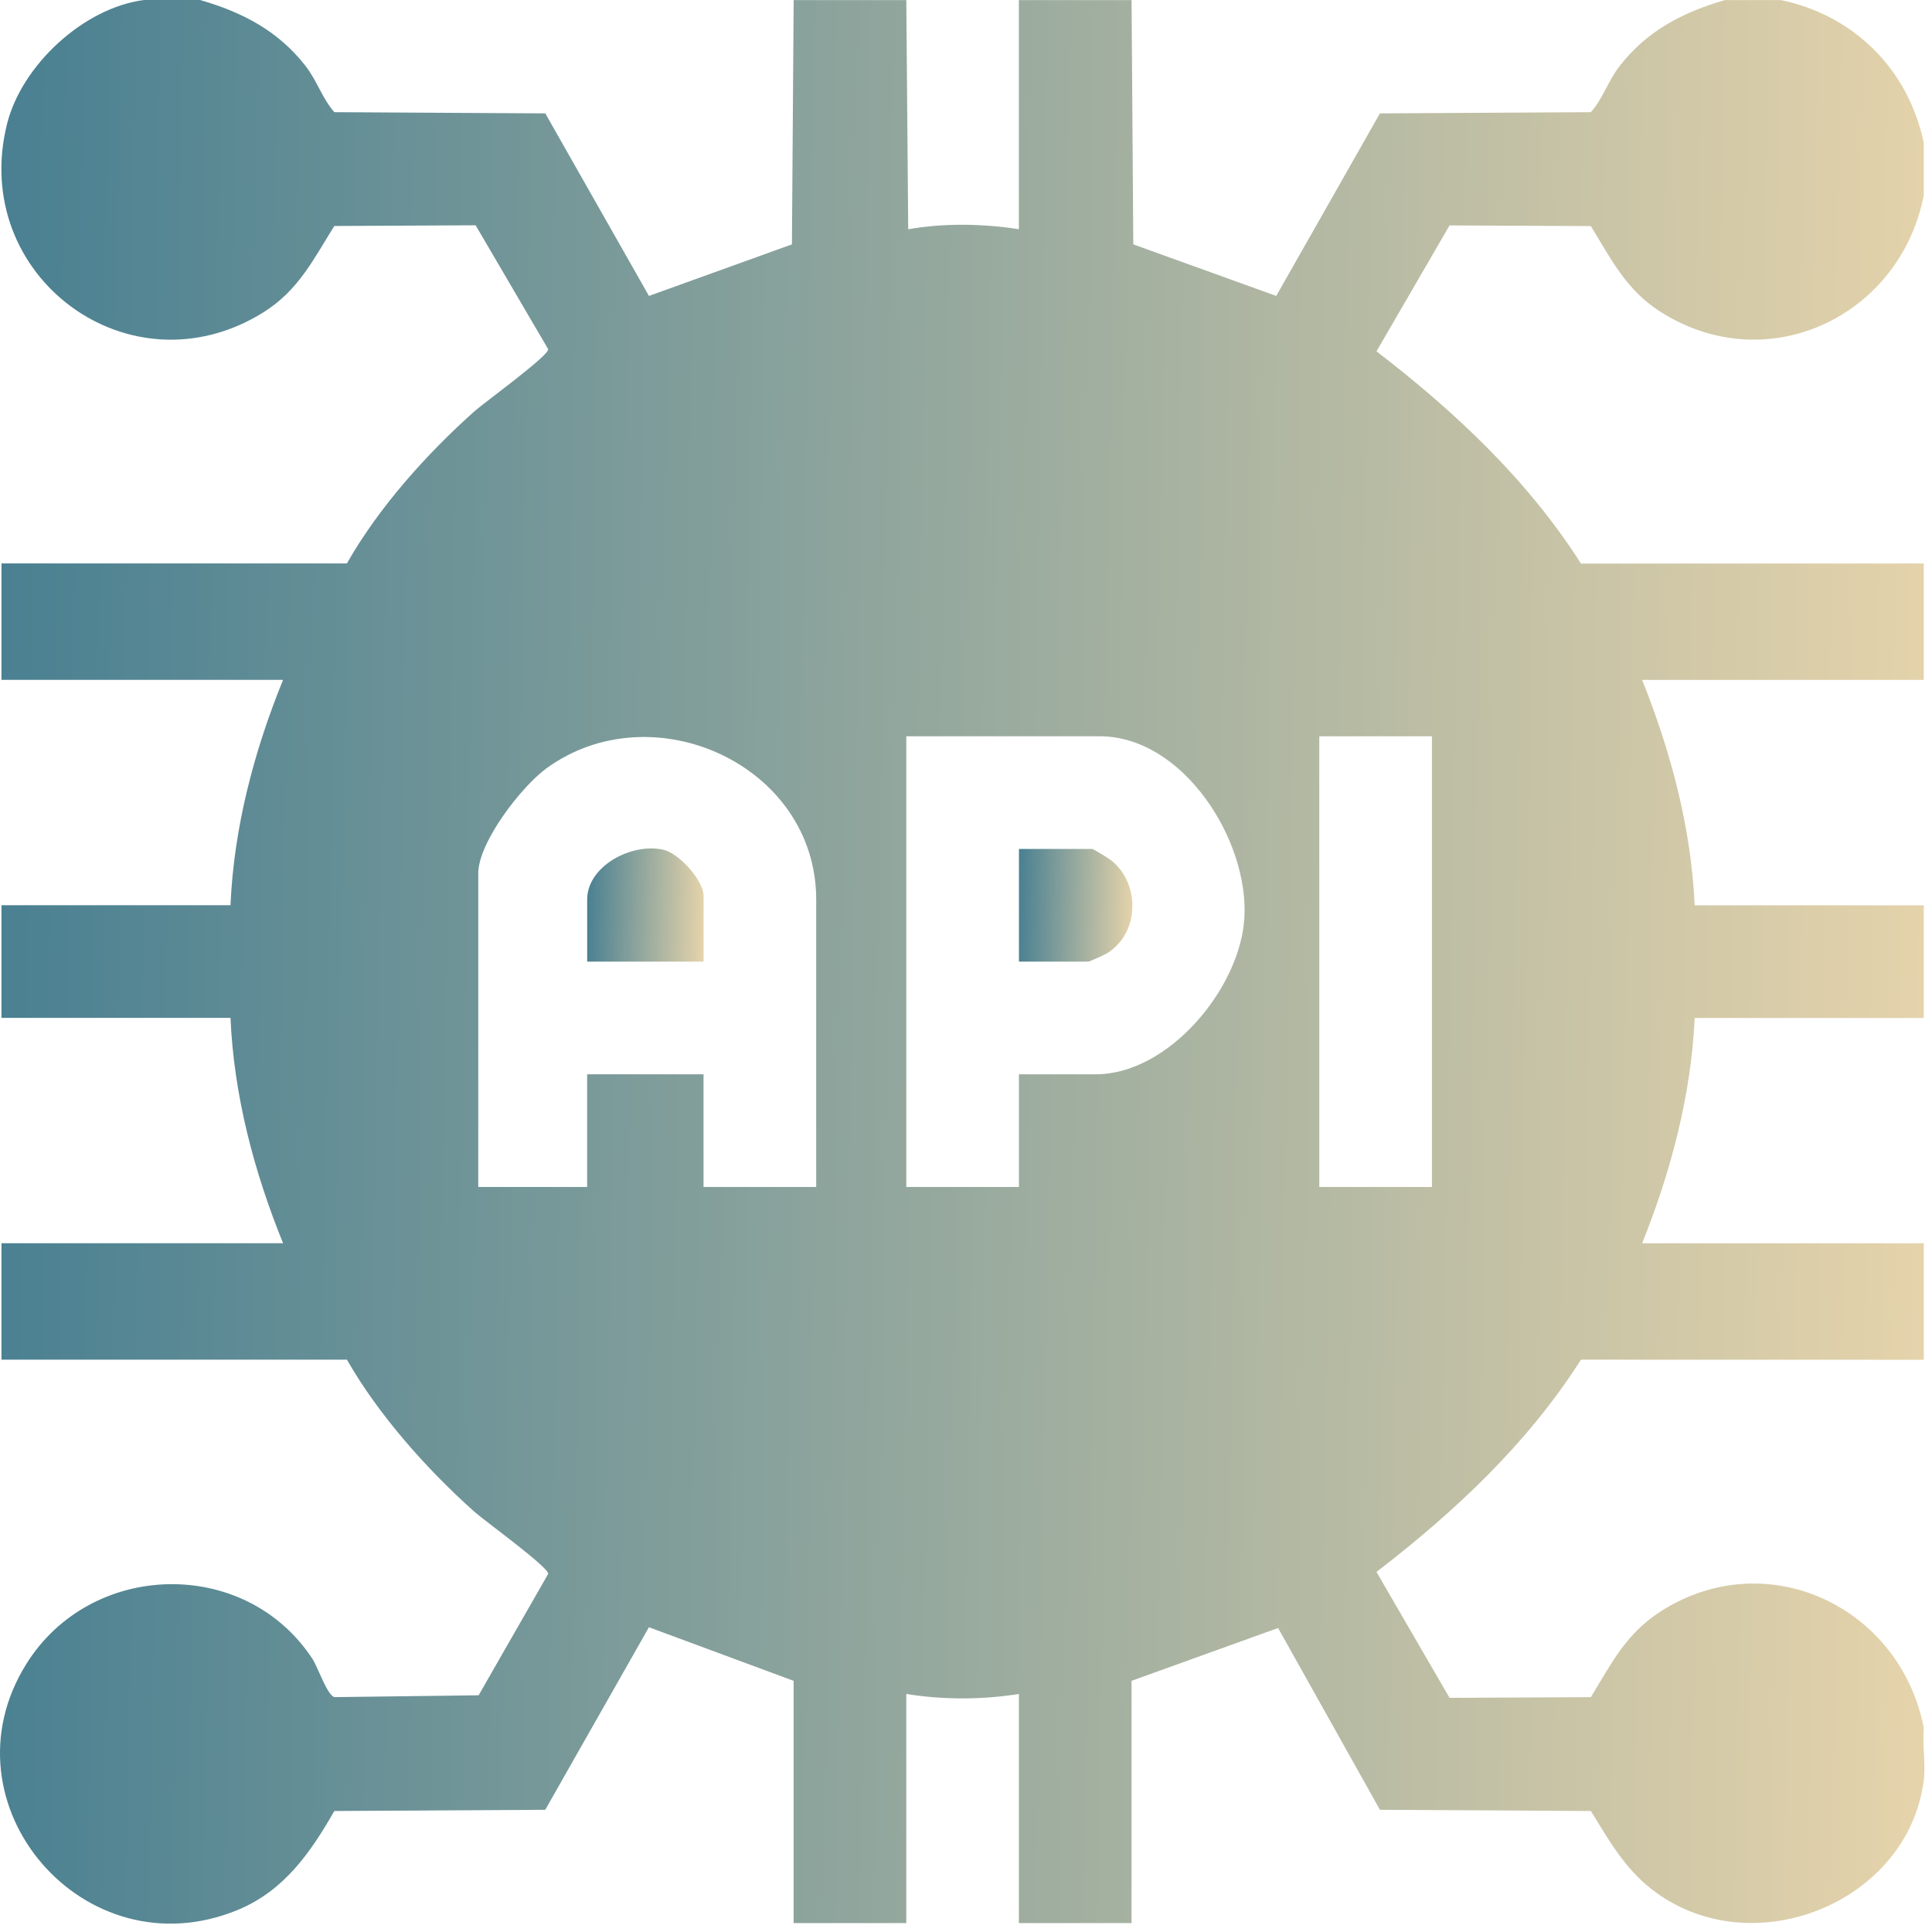 <svg width="176" height="176" viewBox="0 0 176 176" fill="none" xmlns="http://www.w3.org/2000/svg">
<path d="M18.262 0.01C22.092 1.124 25.338 2.804 27.831 6.006C28.9 7.377 29.342 8.954 30.46 10.219L49.675 10.329L59.119 26.959L72.143 22.262L72.301 0.01H82.561L82.736 20.888C85.986 20.305 89.568 20.374 92.818 20.881V0.01H103.082L103.24 22.262L116.264 26.959L125.708 10.329L144.923 10.219C146.041 8.954 146.483 7.377 147.552 6.006C150.045 2.804 153.291 1.124 157.12 0.01H162.252C168.924 1.406 173.853 6.335 175.249 13.013V17.802C173.072 28.882 160.912 34.621 151.19 28.354C148.115 26.373 146.767 23.596 144.923 20.596L132.05 20.535L125.393 32.005C132.527 37.49 139.153 43.692 144.021 51.34L175.249 51.333V61.94H149.596C152.208 68.467 154.063 75.423 154.381 82.472H175.249V92.735H154.381C154.059 99.78 152.208 106.739 149.596 113.26H175.249V123.87L144.021 123.863C139.153 131.511 132.527 137.713 125.393 143.198L132.05 154.669L144.923 154.607C146.774 151.577 148.104 148.861 151.197 146.852C160.881 140.558 173.096 146.342 175.249 157.398C175.112 158.92 175.437 160.709 175.249 162.187C173.823 173.407 159.465 179.129 150.46 172.101C147.943 170.137 146.565 167.624 144.923 164.977L125.708 164.868L116.432 148.306L103.079 153.119V175.186H92.818V154.316C89.466 154.854 85.914 154.854 82.558 154.316V175.186H72.297V153.119L59.116 148.237L49.671 164.868L30.456 164.977C28.287 168.772 25.873 172.242 21.674 173.983C7.69 179.78 -5.543 164.357 2.383 151.607C8.263 142.146 22.342 141.789 28.465 151.121C28.965 151.882 29.771 154.367 30.456 154.604L43.603 154.436L49.935 143.383C50.083 142.838 44.159 138.556 43.226 137.723C38.886 133.856 34.485 128.903 31.602 123.86H0.134V113.253H25.787C23.141 106.736 21.303 99.787 20.998 92.725H0.134V82.461H20.998C21.303 75.399 23.137 68.447 25.787 61.933H0.134V51.327H31.602C34.478 46.253 38.866 41.347 43.226 37.463C44.162 36.63 50.083 32.352 49.935 31.803L43.329 20.524L30.456 20.586C28.53 23.661 27.169 26.479 23.97 28.468C11.828 36.023 -2.821 25.159 0.642 11.289C1.975 5.941 7.625 0.699 13.127 0H18.259L18.262 0.01ZM74.354 108.128V81.954C74.354 69.681 59.431 62.941 49.757 70.01C47.505 71.656 43.569 76.733 43.569 79.561V108.131H53.487V97.867H64.09V108.131H74.351L74.354 108.128ZM92.825 97.864H99.836C106.449 97.864 112.942 90.058 113.356 83.678C113.819 76.578 107.793 67.072 100.175 67.072H82.561V108.131H92.822V97.867L92.825 97.864ZM130.446 67.072H120.185V108.131H130.446V67.072Z" fill="url(#paint0_linear_446_161)"/>
<path d="M64.094 87.6H53.49V81.954C53.49 78.875 57.566 76.757 60.432 77.408C61.862 77.734 64.094 80.216 64.094 81.611V87.6Z" fill="url(#paint1_linear_446_161)"/>
<path d="M92.824 87.6V77.336H99.495C99.595 77.336 100.963 78.173 101.206 78.361C103.931 80.504 103.808 85.06 100.812 86.863C100.586 87 99.245 87.6 99.153 87.6H92.824Z" fill="url(#paint2_linear_446_161)"/>
<defs>
<linearGradient id="paint0_linear_446_161" x1="205.51" y1="92.197" x2="-60.403" y2="87.297" gradientUnits="userSpaceOnUse">
<stop stop-color="#FFE1AF"/>
<stop offset="1" stop-color="#156489"/>
</linearGradient>
<linearGradient id="paint1_linear_446_161" x1="65.92" y1="82.714" x2="49.837" y2="82.41" gradientUnits="userSpaceOnUse">
<stop stop-color="#FFE1AF"/>
<stop offset="1" stop-color="#156489"/>
</linearGradient>
<linearGradient id="paint2_linear_446_161" x1="104.939" y1="82.736" x2="89.263" y2="82.445" gradientUnits="userSpaceOnUse">
<stop stop-color="#FFE1AF"/>
<stop offset="1" stop-color="#156489"/>
</linearGradient>
</defs>
</svg>
